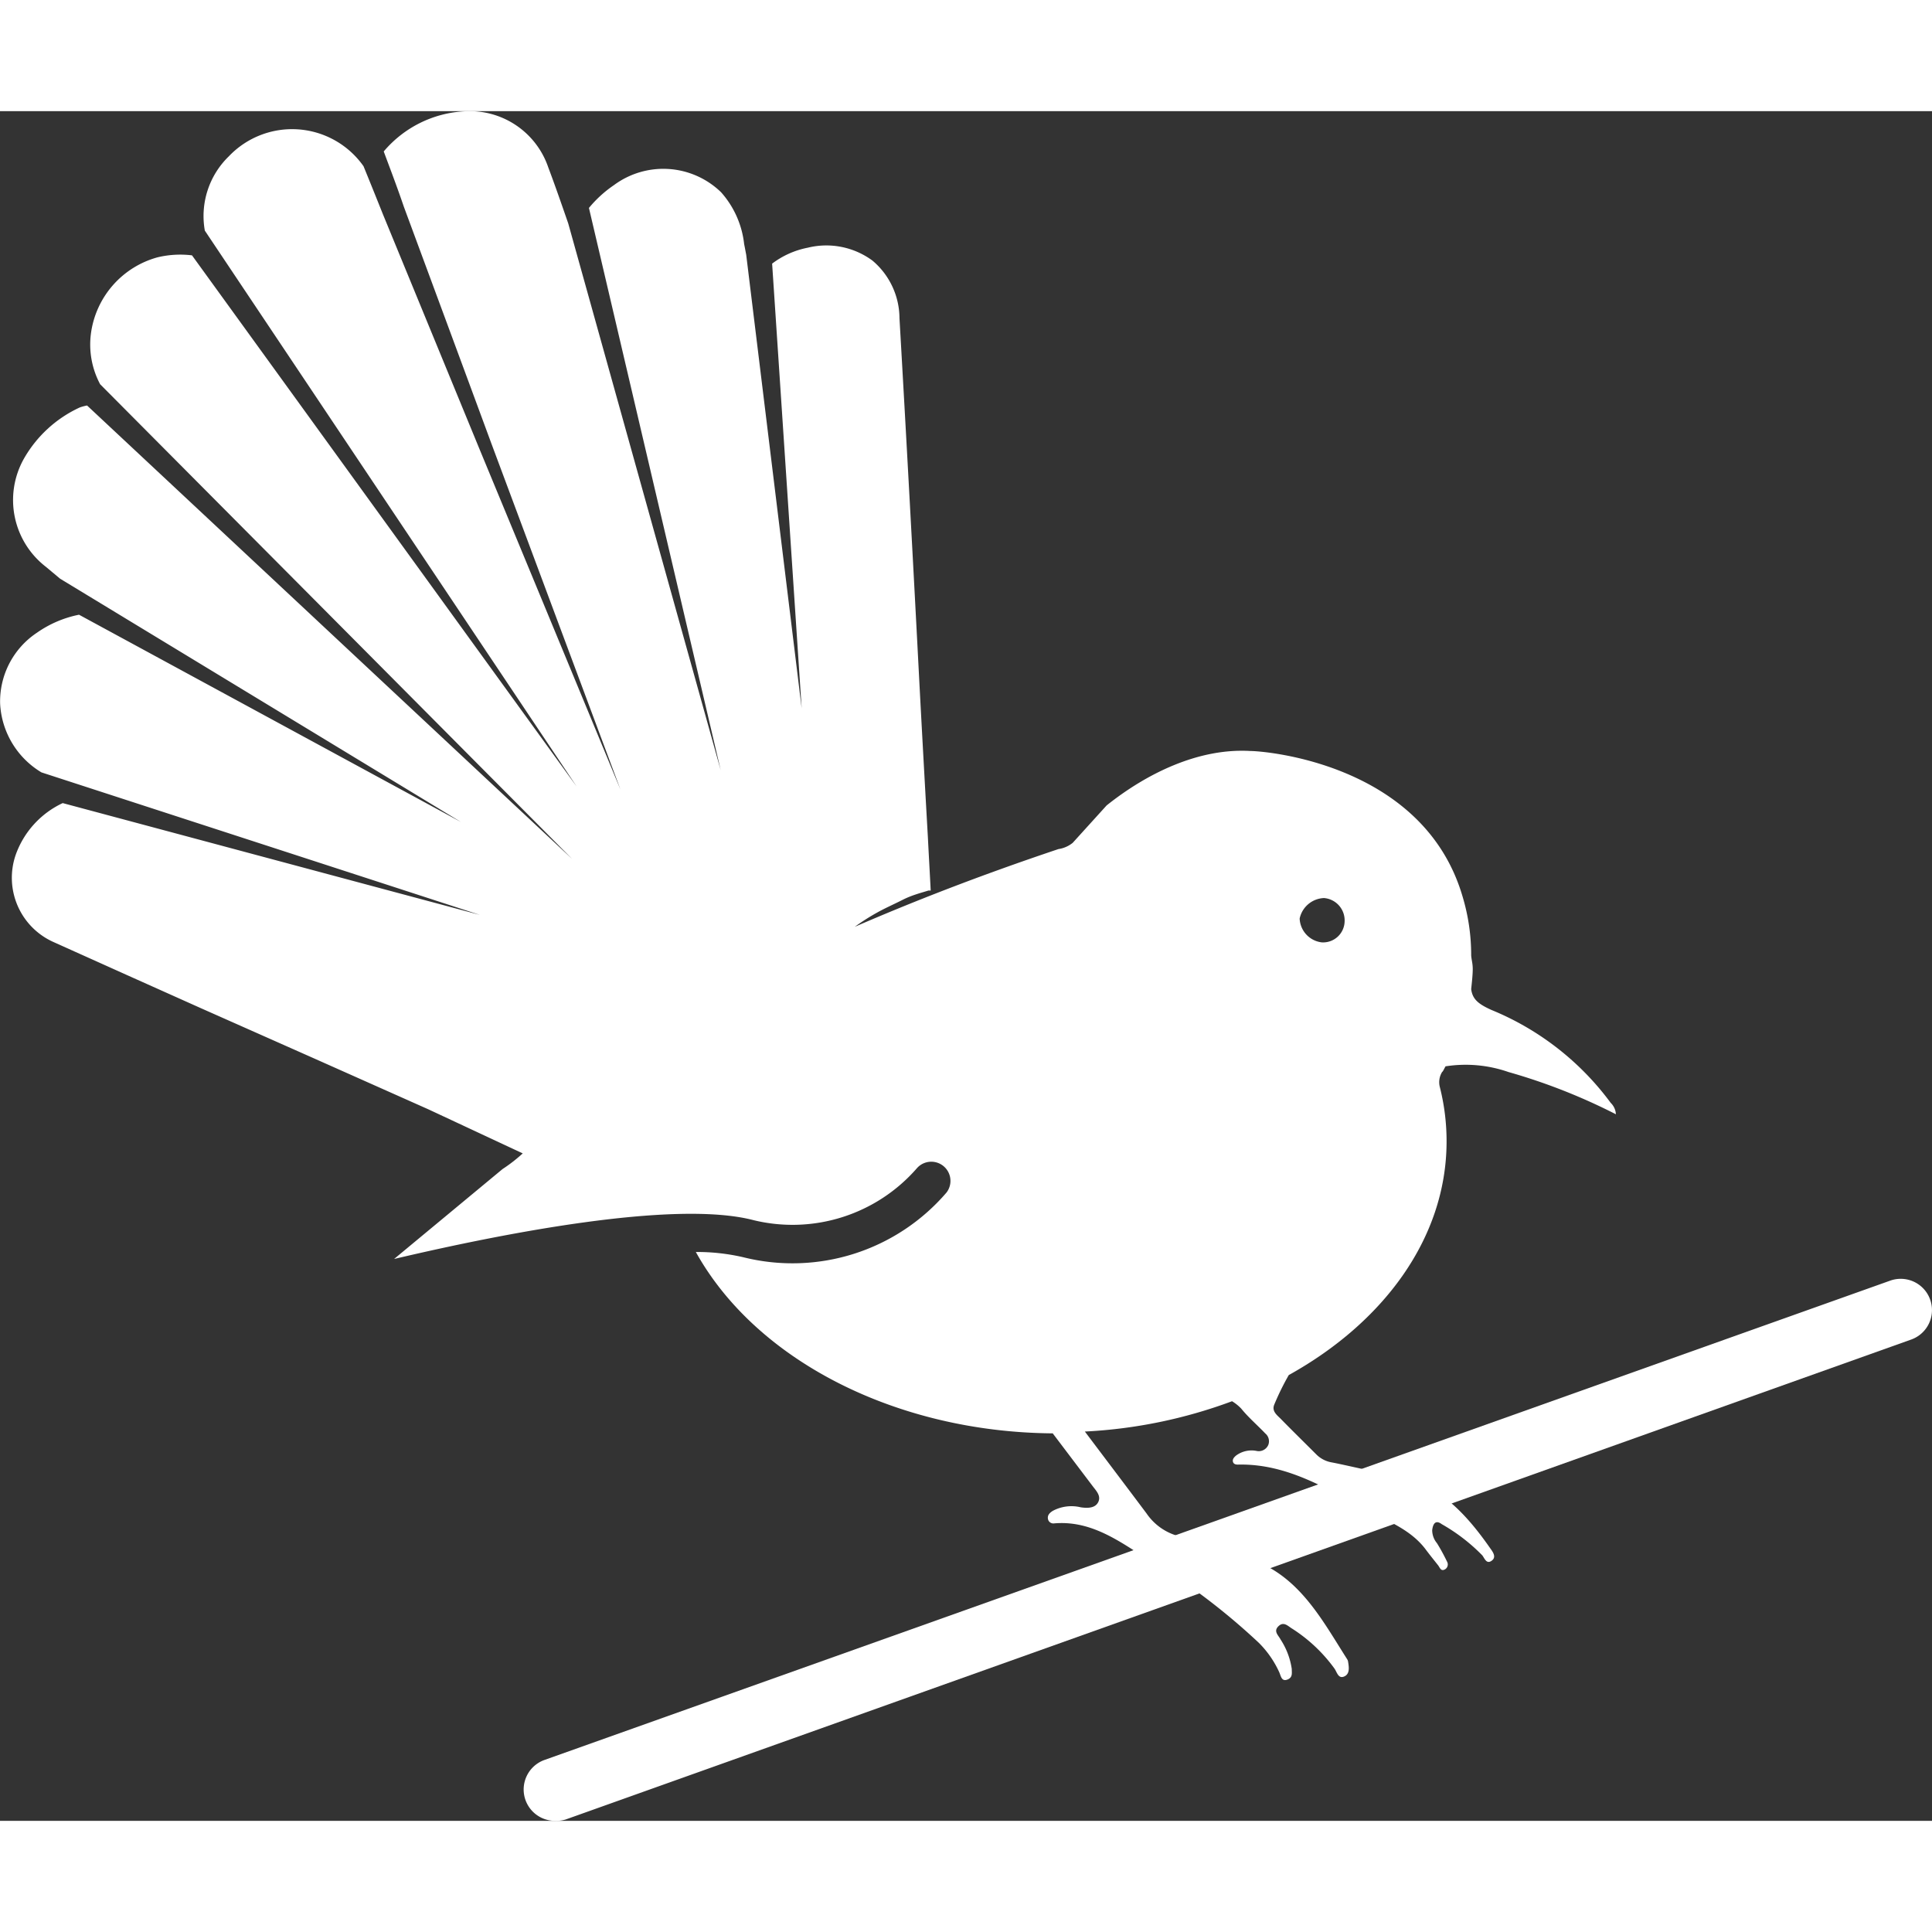 <svg height="50px" width="50px" id="Layer_1" data-name="Layer 1" xmlns="http://www.w3.org/2000/svg" viewBox="0 0 149.13 131.97"><rect x="0" y="0" width="149.13" height="131.97" fill="#333333" stroke="none"/><defs><style>.cls{fill:#fff}</style></defs><title>logo-white</title><path class="cls" d="M287.42,131.86a10.05,10.05,0,0,1,4.86.44,45.42,45.42,0,0,1,8.29,3.26,1.32,1.32,0,0,0-.4-.88,21.61,21.61,0,0,0-9.2-7.17c-1-.45-1.47-.82-1.57-1.61.05-.49.11-1,.12-1.48s-.09-.74-.12-1.11a15.69,15.69,0,0,0-.66-4.54c-3-10.3-15.31-11.25-16.37-11.25-4-.24-8,1.72-11.11,4.2l-2.62,2.89a2.29,2.29,0,0,1-1.1.48c-6.2,2.08-11.36,4.11-15.72,6a16.81,16.81,0,0,1,1.69-1.08c.62-.35,1.29-.64,2-1s1.35-.52,2-.72l.17,0c-.07-1.39-.15-2.77-.22-4.16q-.33-5.79-.64-11.62c-.48-9.26-1-18.84-1.55-28.4a5.85,5.85,0,0,0-2.08-4.44,6,6,0,0,0-5-1,6.65,6.65,0,0,0-2.75,1.23l2.28,34.32-4.28-35-.11-.58-.05-.25a7.19,7.19,0,0,0-1.78-4,6.4,6.4,0,0,0-8.27-.55,9.19,9.19,0,0,0-1.93,1.76L231.47,109,219.7,66.79c-.5-1.44-1-2.89-1.54-4.32a6.4,6.4,0,0,0-6.44-4.33,8.76,8.76,0,0,0-6.26,3.1c.45,1.22,1,2.64,1.55,4.26,1.85,5,4.32,11.67,6.78,18.34l9.94,26.65L212.85,84.21l-7.44-18.09c-.56-1.4-1.06-2.64-1.51-3.74a6.74,6.74,0,0,0-10.4-.76,6.42,6.42,0,0,0-1.85,5.73l28.7,42.91-29.69-41a7.51,7.51,0,0,0-2.65.15,7.07,7.07,0,0,0-5.15,5.88,6.51,6.51,0,0,0,.71,3.92L220,115.85l-37.44-35A3.8,3.8,0,0,0,182,81a9.56,9.56,0,0,0-4.34,4,6.51,6.51,0,0,0,1.72,8.3l1.1.92L211.42,113,181.94,97a8.57,8.57,0,0,0-3.25,1.39,6.37,6.37,0,0,0-2.84,5.5,6.58,6.58,0,0,0,3.19,5.28l33.84,11-32.2-8.63a7,7,0,0,0-3.63,4,5.43,5.43,0,0,0,2.93,6.73l5.65,2.54,5.67,2.54,8.81,3.91,8.8,3.92,7.28,3.4a12.15,12.15,0,0,1-1.56,1.21l-8.37,6.94c8.06-1.9,21.56-4.6,27.73-3a12.73,12.73,0,0,0,12.62-4,1.48,1.48,0,0,1,2.3,1.86,15.66,15.66,0,0,1-15.72,5,15.8,15.8,0,0,0-3.64-.4c4.68,8.42,15.53,13.91,27.55,14l3.08,4.07c.28.37.67.76.43,1.24s-.84.47-1.34.4a3.05,3.05,0,0,0-2.18.28c-.21.14-.41.31-.36.61a.42.42,0,0,0,.47.35c2.5-.22,4.49,1,6.45,2.27a50.84,50.84,0,0,1,9.36,6.95,7.7,7.7,0,0,1,1.58,2.28c.12.27.17.72.61.56s.35-.51.35-.83a5.66,5.66,0,0,0-.87-2.28c-.15-.3-.56-.61-.17-1s.7-.07,1,.13a12,12,0,0,1,3.34,3.13c.19.27.29.8.74.61s.38-.7.31-1.13a.48.48,0,0,0-.07-.2c-2.14-3.36-4-7-8.43-8-1.66-.39-3.26-1.06-4.89-1.6a4.34,4.34,0,0,1-2.17-1.66c-1.58-2.11-3.17-4.21-4.76-6.32a37.93,37.93,0,0,0,11.36-2.34,3.42,3.42,0,0,1,.71.57c.56.69,1.25,1.28,1.86,1.92a.78.78,0,0,1,.23.88.8.8,0,0,1-.89.47,2,2,0,0,0-1.62.37c-.13.12-.27.26-.22.46s.25.23.43.22c3.77-.07,6.81,1.87,10,3.55,1.57.84,3.27,1.47,4.41,2.95.32.43.66.85,1,1.28.13.17.2.44.46.34a.44.44,0,0,0,.22-.64,14.78,14.78,0,0,0-.77-1.41,1.58,1.58,0,0,1-.37-1c.05-.45.23-.85.74-.47a14.06,14.06,0,0,1,3.13,2.41c.18.24.32.69.71.42s.13-.65-.08-.94c-2-2.87-4.26-5.27-7.95-5.79-1.45-.21-2.87-.59-4.31-.87a2.2,2.2,0,0,1-1.21-.64c-.91-.91-1.83-1.81-2.73-2.73-.29-.29-.7-.59-.49-1.09a19.77,19.77,0,0,1,1.12-2.28c7.33-4.07,12.13-10.56,12.18-17.92a17,17,0,0,0-.52-4.31,1.5,1.5,0,0,1,.18-1.17C287.21,132.28,287.3,132.07,287.42,131.86Zm-9.56-9.57a1.93,1.93,0,0,1-1.7-1.84,2,2,0,0,1,1.88-1.58,1.73,1.73,0,0,1,1.59,1.81A1.66,1.66,0,0,1,277.86,122.29Z" transform="translate(-175.84 -58.13)"/><path class="cls" d="M218.68,190.1a2.42,2.42,0,0,1-.81-4.7l103.88-37a2.41,2.41,0,1,1,1.61,4.55L219.49,190A2.56,2.56,0,0,1,218.68,190.1Z" transform="translate(-175.84 -58.13)"/></svg>
